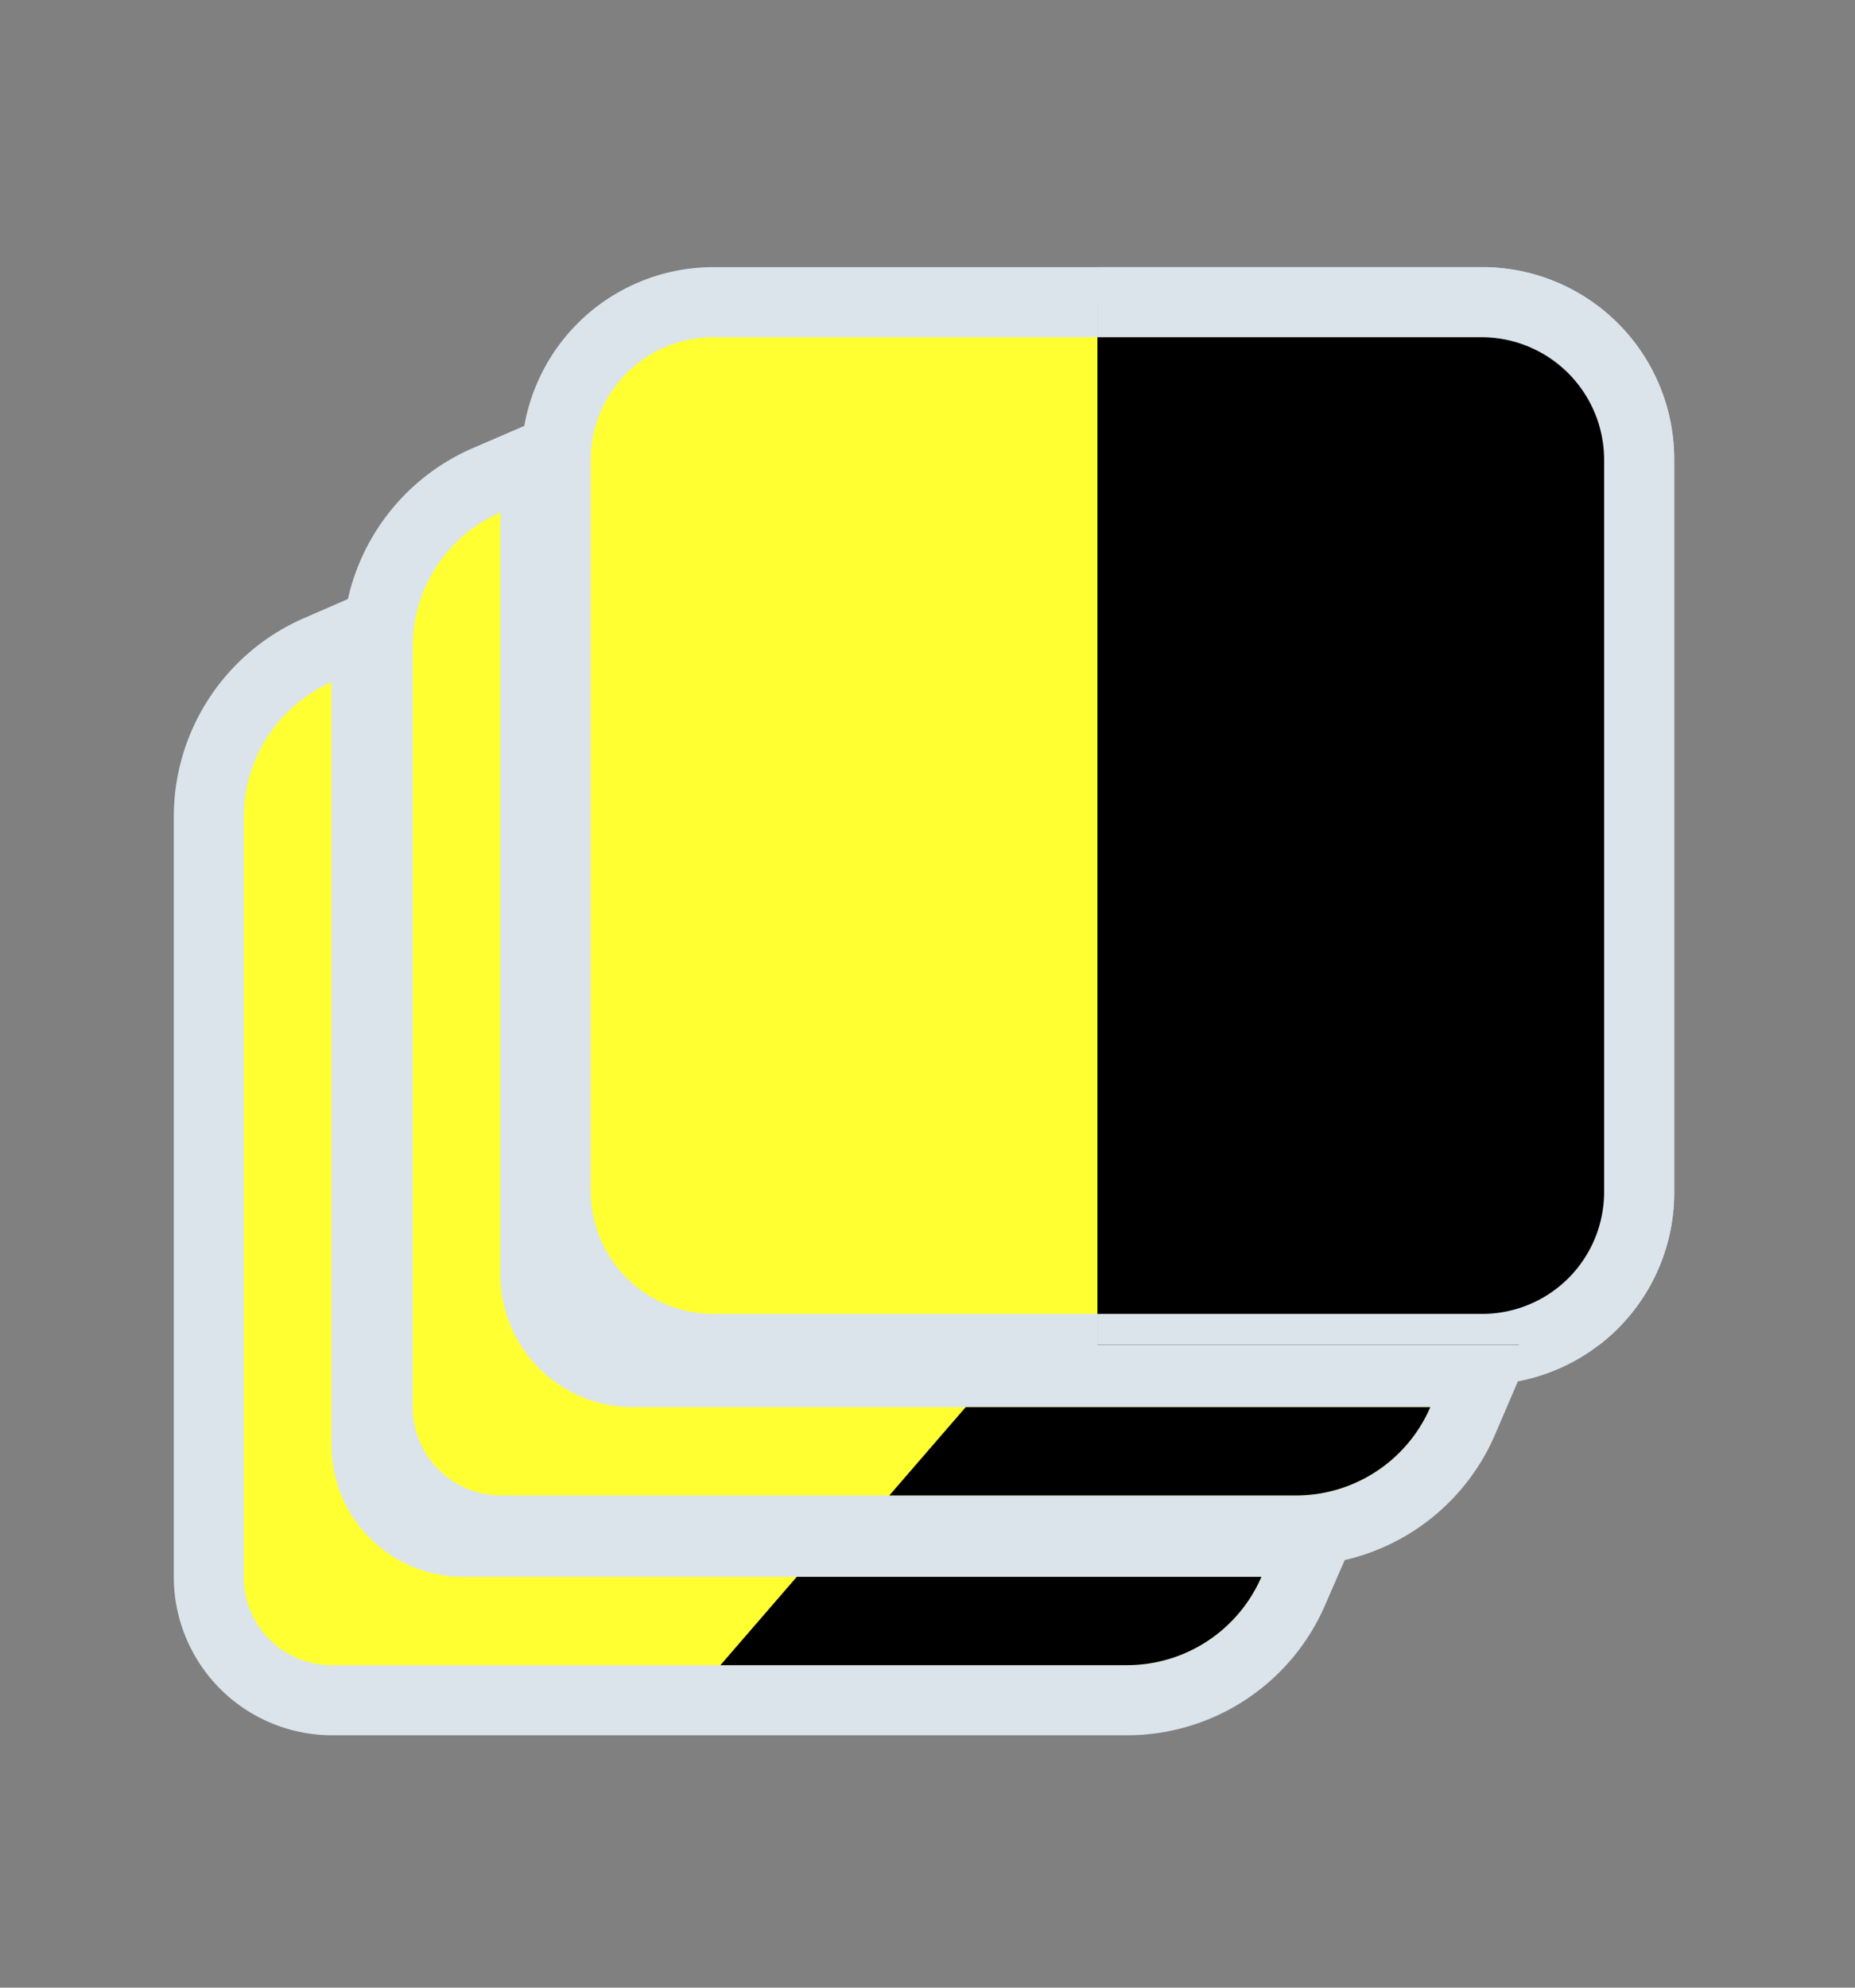 <svg id="Capa_1" data-name="Capa 1" xmlns="http://www.w3.org/2000/svg" xmlns:xlink="http://www.w3.org/1999/xlink" viewBox="0 0 26.47 28.35"><rect x="0" y="0" width="26.47" height="28.35" fill="#808080" stroke="none"/><defs><style>.cls-1{fill:none;}.cls-2{fill:#dbe4eb;}.cls-3{fill:#ffff32;}.cls-4{clip-path:url(#clip-path);}</style><clipPath id="clip-path"><rect class="cls-1" x="15.66" y="2.22" width="8.48" height="16.96"/></clipPath></defs><title>ssi_icon_Gallery</title><rect class="cls-2" x="8.92" y="5.22" width="13.58" height="12.53"/><path class="cls-3" d="M22,5.72V17.25H9.42V5.72H22m1-1H8.42V18.25H23V4.72Z"/><path class="cls-3" d="M10.17,19.27A2.25,2.25,0,0,1,7.93,17V6.56a2.24,2.24,0,0,1,2.23-2.25h11a2.24,2.24,0,0,1,2.23,2.25V17a2.24,2.24,0,0,1-2.23,2.24Z"/><path class="cls-2" d="M21.16,4.81a1.75,1.75,0,0,1,1.73,1.75V17a1.74,1.74,0,0,1-1.73,1.74h-11A1.75,1.75,0,0,1,8.43,17V6.56a1.75,1.75,0,0,1,1.73-1.75h11m0-1h-11A2.74,2.74,0,0,0,7.44,6.56V17a2.75,2.75,0,0,0,2.74,2.75h11A2.74,2.74,0,0,0,23.89,17V6.56a2.74,2.74,0,0,0-2.73-2.75Z"/><path class="cls-3" d="M7.15,21.83a1.76,1.76,0,0,1-1.76-1.76V9.22A2.59,2.59,0,0,1,6.94,6.85l.7-.3V18.19A1.38,1.38,0,0,0,9,19.57H21.17l-.3.7a2.58,2.58,0,0,1-2.38,1.56Z"/><path class="cls-2" d="M7.14,7.31V18.19A1.89,1.89,0,0,0,9,20.07H20.41a2.09,2.09,0,0,1-1.92,1.26H7.15a1.26,1.26,0,0,1-1.26-1.26V9.22A2.08,2.08,0,0,1,7.14,7.31h0m1-1.52-1.39.6A3.08,3.08,0,0,0,4.89,9.22V20.07a2.26,2.26,0,0,0,2.26,2.26H18.49a3.09,3.09,0,0,0,2.84-1.86l.6-1.4H9a.89.89,0,0,1-.89-.88V5.79Z"/><path class="cls-3" d="M4.74,24.25A1.76,1.76,0,0,1,3,22.49V11.65A2.59,2.59,0,0,1,4.53,9.28L5.23,9V20.61A1.38,1.38,0,0,0,6.61,22H18.76l-.3.7a2.6,2.6,0,0,1-2.38,1.56Z"/><path class="cls-2" d="M4.73,9.73V20.61a1.88,1.88,0,0,0,1.88,1.88H18a2.09,2.09,0,0,1-1.92,1.26H4.74a1.25,1.25,0,0,1-1.26-1.26V11.65A2.1,2.1,0,0,1,4.73,9.73m1-1.52-1.4.61a3.09,3.09,0,0,0-1.85,2.83V22.49a2.26,2.26,0,0,0,2.26,2.26H16.08a3.08,3.08,0,0,0,2.83-1.86l.61-1.4H6.61a.88.88,0,0,1-.88-.88V8.21Z"/><g class="cls-4"><path d="M10.17,19.27A2.25,2.25,0,0,1,7.93,17V6.56a2.24,2.24,0,0,1,2.23-2.25h11a2.24,2.24,0,0,1,2.23,2.25V17a2.24,2.24,0,0,1-2.23,2.24Z"/><path class="cls-2" d="M21.16,4.81a1.75,1.75,0,0,1,1.73,1.75V17a1.74,1.74,0,0,1-1.73,1.74h-11A1.75,1.75,0,0,1,8.43,17V6.56a1.75,1.75,0,0,1,1.73-1.75h11m0-1h-11A2.74,2.74,0,0,0,7.44,6.56V17a2.75,2.75,0,0,0,2.74,2.75h11A2.74,2.74,0,0,0,23.89,17V6.56a2.74,2.74,0,0,0-2.73-2.75Z"/></g><path d="M20.41,20.07H13.78l-1.09,1.26h5.8a2.09,2.09,0,0,0,1.92-1.26"/><path d="M18,22.49H11.37l-1.09,1.26h5.8A2.09,2.09,0,0,0,18,22.49"/></svg>